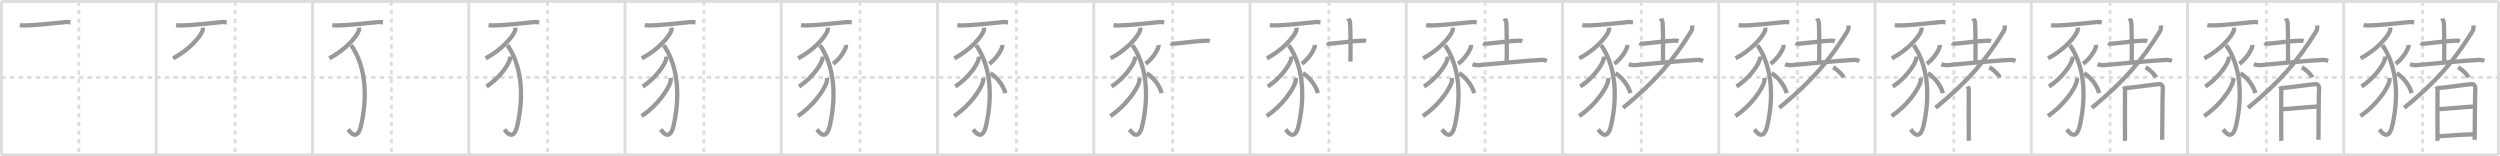 <svg width="1744px" height="109px" viewBox="0 0 1744 109" xmlns="http://www.w3.org/2000/svg" xmlns:xlink="http://www.w3.org/1999/xlink" xml:space="preserve" version="1.1" baseProfile="full">
<line x1="1" y1="1" x2="1743" y2="1" style="stroke:#ddd;stroke-width:2"></line>
<line x1="1" y1="1" x2="1" y2="108" style="stroke:#ddd;stroke-width:2"></line>
<line x1="1" y1="108" x2="1743" y2="108" style="stroke:#ddd;stroke-width:2"></line>
<line x1="1743" y1="1" x2="1743" y2="108" style="stroke:#ddd;stroke-width:2"></line>
<line x1="109" y1="1" x2="109" y2="108" style="stroke:#ddd;stroke-width:2"></line>
<line x1="218" y1="1" x2="218" y2="108" style="stroke:#ddd;stroke-width:2"></line>
<line x1="327" y1="1" x2="327" y2="108" style="stroke:#ddd;stroke-width:2"></line>
<line x1="436" y1="1" x2="436" y2="108" style="stroke:#ddd;stroke-width:2"></line>
<line x1="545" y1="1" x2="545" y2="108" style="stroke:#ddd;stroke-width:2"></line>
<line x1="654" y1="1" x2="654" y2="108" style="stroke:#ddd;stroke-width:2"></line>
<line x1="763" y1="1" x2="763" y2="108" style="stroke:#ddd;stroke-width:2"></line>
<line x1="872" y1="1" x2="872" y2="108" style="stroke:#ddd;stroke-width:2"></line>
<line x1="981" y1="1" x2="981" y2="108" style="stroke:#ddd;stroke-width:2"></line>
<line x1="1090" y1="1" x2="1090" y2="108" style="stroke:#ddd;stroke-width:2"></line>
<line x1="1199" y1="1" x2="1199" y2="108" style="stroke:#ddd;stroke-width:2"></line>
<line x1="1308" y1="1" x2="1308" y2="108" style="stroke:#ddd;stroke-width:2"></line>
<line x1="1417" y1="1" x2="1417" y2="108" style="stroke:#ddd;stroke-width:2"></line>
<line x1="1526" y1="1" x2="1526" y2="108" style="stroke:#ddd;stroke-width:2"></line>
<line x1="1635" y1="1" x2="1635" y2="108" style="stroke:#ddd;stroke-width:2"></line>
<line x1="1" y1="54" x2="1743" y2="54" style="stroke:#ddd;stroke-width:2;stroke-dasharray:3 3"></line>
<line x1="55" y1="1" x2="55" y2="108" style="stroke:#ddd;stroke-width:2;stroke-dasharray:3 3"></line>
<line x1="164" y1="1" x2="164" y2="108" style="stroke:#ddd;stroke-width:2;stroke-dasharray:3 3"></line>
<line x1="273" y1="1" x2="273" y2="108" style="stroke:#ddd;stroke-width:2;stroke-dasharray:3 3"></line>
<line x1="382" y1="1" x2="382" y2="108" style="stroke:#ddd;stroke-width:2;stroke-dasharray:3 3"></line>
<line x1="491" y1="1" x2="491" y2="108" style="stroke:#ddd;stroke-width:2;stroke-dasharray:3 3"></line>
<line x1="600" y1="1" x2="600" y2="108" style="stroke:#ddd;stroke-width:2;stroke-dasharray:3 3"></line>
<line x1="709" y1="1" x2="709" y2="108" style="stroke:#ddd;stroke-width:2;stroke-dasharray:3 3"></line>
<line x1="818" y1="1" x2="818" y2="108" style="stroke:#ddd;stroke-width:2;stroke-dasharray:3 3"></line>
<line x1="927" y1="1" x2="927" y2="108" style="stroke:#ddd;stroke-width:2;stroke-dasharray:3 3"></line>
<line x1="1036" y1="1" x2="1036" y2="108" style="stroke:#ddd;stroke-width:2;stroke-dasharray:3 3"></line>
<line x1="1145" y1="1" x2="1145" y2="108" style="stroke:#ddd;stroke-width:2;stroke-dasharray:3 3"></line>
<line x1="1254" y1="1" x2="1254" y2="108" style="stroke:#ddd;stroke-width:2;stroke-dasharray:3 3"></line>
<line x1="1363" y1="1" x2="1363" y2="108" style="stroke:#ddd;stroke-width:2;stroke-dasharray:3 3"></line>
<line x1="1472" y1="1" x2="1472" y2="108" style="stroke:#ddd;stroke-width:2;stroke-dasharray:3 3"></line>
<line x1="1581" y1="1" x2="1581" y2="108" style="stroke:#ddd;stroke-width:2;stroke-dasharray:3 3"></line>
<line x1="1690" y1="1" x2="1690" y2="108" style="stroke:#ddd;stroke-width:2;stroke-dasharray:3 3"></line>
<path d="M13.83,17.54c1.04,0.21,2.94,0.22,3.99,0.21c4.93-0.01,20.43-1.51,27.72-2.33c1.72-0.19,2.77,0.1,3.64,0.21" style="fill:none;stroke:#999;stroke-width:3"></path>

<path d="M122.83,17.54c1.04,0.21,2.94,0.22,3.99,0.21c4.93-0.01,20.43-1.51,27.72-2.33c1.72-0.19,2.77,0.1,3.64,0.21" style="fill:none;stroke:#999;stroke-width:3"></path>
<path d="M141.46,19.26c0.06,0.5,0.12,1.3-0.12,2.03c-1.41,4.27-9.51,13.65-20.6,19.39" style="fill:none;stroke:#999;stroke-width:3"></path>

<path d="M231.83,17.54c1.04,0.21,2.94,0.22,3.99,0.21c4.93-0.01,20.43-1.51,27.72-2.33c1.72-0.19,2.77,0.1,3.64,0.21" style="fill:none;stroke:#999;stroke-width:3"></path>
<path d="M250.46,19.26c0.06,0.5,0.12,1.3-0.12,2.03c-1.41,4.27-9.51,13.65-20.6,19.39" style="fill:none;stroke:#999;stroke-width:3"></path>
<path d="M245.01,31.54C254.25,45,257.0,64.5,251.99,87.15c-2.78,12.59-8.22,4.21-9.12,3.17" style="fill:none;stroke:#999;stroke-width:3"></path>

<path d="M340.83,17.54c1.04,0.21,2.94,0.22,3.99,0.21c4.93-0.01,20.43-1.51,27.72-2.33c1.72-0.19,2.77,0.1,3.64,0.21" style="fill:none;stroke:#999;stroke-width:3"></path>
<path d="M359.46,19.26c0.06,0.5,0.12,1.3-0.12,2.03c-1.41,4.27-9.51,13.65-20.6,19.39" style="fill:none;stroke:#999;stroke-width:3"></path>
<path d="M354.01,31.54C363.25,45,366.0,64.5,360.99,87.15c-2.78,12.59-8.22,4.21-9.12,3.17" style="fill:none;stroke:#999;stroke-width:3"></path>
<path d="M355.77,39.43c0.05,0.49,0.1,1.27-0.09,1.98c-1.12,4.17-7.51,13.32-16.27,18.93" style="fill:none;stroke:#999;stroke-width:3"></path>

<path d="M449.83,17.54c1.04,0.21,2.94,0.22,3.99,0.21c4.93-0.01,20.43-1.51,27.72-2.33c1.72-0.19,2.77,0.1,3.64,0.21" style="fill:none;stroke:#999;stroke-width:3"></path>
<path d="M468.46,19.26c0.06,0.5,0.12,1.3-0.12,2.03c-1.41,4.27-9.51,13.65-20.6,19.39" style="fill:none;stroke:#999;stroke-width:3"></path>
<path d="M463.01,31.54C472.25,45,475.0,64.5,469.99,87.15c-2.78,12.59-8.22,4.21-9.12,3.17" style="fill:none;stroke:#999;stroke-width:3"></path>
<path d="M464.77,39.43c0.05,0.49,0.1,1.27-0.09,1.98c-1.12,4.17-7.51,13.32-16.27,18.93" style="fill:none;stroke:#999;stroke-width:3"></path>
<path d="M467.88,54.39C467.94,55.01,468.0,56,467.77,56.9c-1.38,5.3-9.32,16.93-20.18,24.05" style="fill:none;stroke:#999;stroke-width:3"></path>

<path d="M558.83,17.54c1.04,0.21,2.94,0.22,3.99,0.21c4.93-0.01,20.43-1.51,27.72-2.33c1.72-0.19,2.77,0.1,3.64,0.21" style="fill:none;stroke:#999;stroke-width:3"></path>
<path d="M577.46,19.26c0.06,0.5,0.12,1.3-0.12,2.03c-1.41,4.27-9.51,13.65-20.6,19.39" style="fill:none;stroke:#999;stroke-width:3"></path>
<path d="M572.01,31.54C581.25,45,584.0,64.5,578.99,87.15c-2.78,12.59-8.22,4.21-9.12,3.17" style="fill:none;stroke:#999;stroke-width:3"></path>
<path d="M573.77,39.43c0.05,0.49,0.1,1.27-0.09,1.98c-1.12,4.17-7.51,13.32-16.27,18.93" style="fill:none;stroke:#999;stroke-width:3"></path>
<path d="M576.88,54.39C576.94,55.01,577.0,56,576.77,56.9c-1.38,5.3-9.32,16.93-20.18,24.05" style="fill:none;stroke:#999;stroke-width:3"></path>
<path d="M590.18,31.33c0.03,0.31,0.05,0.8-0.05,1.25c-0.61,2.63-4.14,8.4-8.96,11.93" style="fill:none;stroke:#999;stroke-width:3"></path>

<path d="M667.83,17.54c1.04,0.21,2.94,0.22,3.99,0.21c4.93-0.01,20.43-1.51,27.72-2.33c1.72-0.19,2.77,0.1,3.64,0.21" style="fill:none;stroke:#999;stroke-width:3"></path>
<path d="M686.46,19.26c0.06,0.5,0.12,1.3-0.12,2.03c-1.41,4.27-9.51,13.65-20.6,19.39" style="fill:none;stroke:#999;stroke-width:3"></path>
<path d="M681.01,31.54C690.25,45,693.0,64.5,687.99,87.15c-2.78,12.59-8.22,4.21-9.12,3.17" style="fill:none;stroke:#999;stroke-width:3"></path>
<path d="M682.77,39.43c0.05,0.49,0.1,1.27-0.09,1.98c-1.12,4.17-7.51,13.32-16.27,18.93" style="fill:none;stroke:#999;stroke-width:3"></path>
<path d="M685.88,54.39C685.94,55.01,686.0,56,685.77,56.9c-1.38,5.3-9.32,16.93-20.18,24.05" style="fill:none;stroke:#999;stroke-width:3"></path>
<path d="M699.18,31.33c0.03,0.31,0.05,0.8-0.05,1.25c-0.61,2.63-4.14,8.4-8.96,11.93" style="fill:none;stroke:#999;stroke-width:3"></path>
<path d="M690.88,51.1c3.96,2.27,9.1,8.23,10.46,13.88" style="fill:none;stroke:#999;stroke-width:3"></path>

<path d="M776.83,17.54c1.04,0.21,2.94,0.22,3.99,0.21c4.93-0.01,20.43-1.51,27.72-2.33c1.72-0.19,2.77,0.1,3.64,0.21" style="fill:none;stroke:#999;stroke-width:3"></path>
<path d="M795.46,19.26c0.06,0.5,0.12,1.3-0.12,2.03c-1.41,4.27-9.51,13.65-20.6,19.39" style="fill:none;stroke:#999;stroke-width:3"></path>
<path d="M790.01,31.54C799.25,45,802.0,64.5,796.99,87.15c-2.78,12.59-8.22,4.21-9.12,3.17" style="fill:none;stroke:#999;stroke-width:3"></path>
<path d="M791.77,39.43c0.05,0.49,0.1,1.27-0.09,1.98c-1.12,4.17-7.51,13.32-16.27,18.93" style="fill:none;stroke:#999;stroke-width:3"></path>
<path d="M794.88,54.39C794.94,55.01,795.0,56,794.77,56.9c-1.38,5.3-9.32,16.93-20.18,24.05" style="fill:none;stroke:#999;stroke-width:3"></path>
<path d="M808.18,31.33c0.03,0.31,0.05,0.8-0.05,1.25c-0.61,2.63-4.14,8.4-8.96,11.93" style="fill:none;stroke:#999;stroke-width:3"></path>
<path d="M799.88,51.1c3.96,2.27,9.1,8.23,10.46,13.88" style="fill:none;stroke:#999;stroke-width:3"></path>
<path d="M816.63,30.07c0.65,0.4,1.85,0.45,2.51,0.4c7.45-0.64,15.17-1.85,22.52-2.12c1.09-0.04,1.75,0.19,2.29,0.39" style="fill:none;stroke:#999;stroke-width:3"></path>

<path d="M885.83,17.54c1.04,0.21,2.94,0.22,3.99,0.21c4.93-0.01,20.43-1.51,27.72-2.33c1.72-0.19,2.77,0.1,3.64,0.21" style="fill:none;stroke:#999;stroke-width:3"></path>
<path d="M904.46,19.26c0.06,0.5,0.12,1.3-0.12,2.03c-1.41,4.27-9.51,13.65-20.6,19.39" style="fill:none;stroke:#999;stroke-width:3"></path>
<path d="M899.01,31.54C908.25,45,911.0,64.5,905.99,87.15c-2.78,12.59-8.22,4.21-9.12,3.17" style="fill:none;stroke:#999;stroke-width:3"></path>
<path d="M900.77,39.43c0.05,0.49,0.1,1.27-0.09,1.98c-1.12,4.17-7.51,13.32-16.27,18.93" style="fill:none;stroke:#999;stroke-width:3"></path>
<path d="M903.88,54.39C903.94,55.01,904.0,56,903.77,56.9c-1.38,5.3-9.32,16.93-20.18,24.05" style="fill:none;stroke:#999;stroke-width:3"></path>
<path d="M917.18,31.33c0.03,0.31,0.05,0.8-0.05,1.25c-0.61,2.63-4.14,8.4-8.96,11.93" style="fill:none;stroke:#999;stroke-width:3"></path>
<path d="M908.88,51.1c3.96,2.27,9.1,8.23,10.46,13.88" style="fill:none;stroke:#999;stroke-width:3"></path>
<path d="M925.63,30.07c0.65,0.4,1.85,0.45,2.51,0.4c7.45-0.64,15.17-1.85,22.52-2.12c1.09-0.04,1.75,0.19,2.29,0.39" style="fill:none;stroke:#999;stroke-width:3"></path>
<path d="M940.63,12.87c0.08,0.29,1.16,1.53,1.24,3.39c0.4,8.93,0.21,23.7,0.21,26.75" style="fill:none;stroke:#999;stroke-width:3"></path>

<path d="M994.83,17.54c1.04,0.21,2.94,0.22,3.99,0.21c4.93-0.01,20.43-1.51,27.72-2.33c1.72-0.19,2.77,0.1,3.64,0.21" style="fill:none;stroke:#999;stroke-width:3"></path>
<path d="M1013.46,19.26c0.06,0.5,0.12,1.3-0.12,2.03c-1.41,4.27-9.51,13.65-20.6,19.39" style="fill:none;stroke:#999;stroke-width:3"></path>
<path d="M1008.01,31.54C1017.25,45,1020.0,64.5,1014.99,87.15c-2.78,12.59-8.22,4.21-9.12,3.17" style="fill:none;stroke:#999;stroke-width:3"></path>
<path d="M1009.77,39.43c0.05,0.49,0.1,1.27-0.09,1.98c-1.12,4.17-7.51,13.32-16.27,18.93" style="fill:none;stroke:#999;stroke-width:3"></path>
<path d="M1012.88,54.39C1012.94,55.01,1013.0,56,1012.77,56.9c-1.38,5.3-9.32,16.93-20.18,24.05" style="fill:none;stroke:#999;stroke-width:3"></path>
<path d="M1026.18,31.33c0.03,0.31,0.05,0.8-0.05,1.25c-0.61,2.63-4.14,8.4-8.96,11.93" style="fill:none;stroke:#999;stroke-width:3"></path>
<path d="M1017.88,51.1c3.96,2.27,9.1,8.23,10.46,13.88" style="fill:none;stroke:#999;stroke-width:3"></path>
<path d="M1034.63,30.07c0.65,0.4,1.85,0.45,2.51,0.4c7.45-0.64,15.17-1.85,22.52-2.12c1.09-0.04,1.75,0.19,2.29,0.39" style="fill:none;stroke:#999;stroke-width:3"></path>
<path d="M1049.63,12.87c0.08,0.29,1.16,1.53,1.24,3.39c0.4,8.93,0.21,23.7,0.21,26.75" style="fill:none;stroke:#999;stroke-width:3"></path>
<path d="M1027.25,44.78c1.23,0.47,3.1,0.79,4.21,0.69c8.04-0.72,36.73-3.47,43.82-3.68c1.83-0.05,2.93,0.33,3.84,0.68" style="fill:none;stroke:#999;stroke-width:3"></path>

<path d="M1103.83,17.54c1.04,0.21,2.94,0.22,3.99,0.21c4.93-0.01,20.43-1.51,27.72-2.33c1.72-0.19,2.77,0.1,3.64,0.21" style="fill:none;stroke:#999;stroke-width:3"></path>
<path d="M1122.46,19.26c0.06,0.5,0.12,1.3-0.12,2.03c-1.41,4.27-9.51,13.65-20.6,19.39" style="fill:none;stroke:#999;stroke-width:3"></path>
<path d="M1117.01,31.54C1126.25,45,1129.0,64.5,1123.99,87.15c-2.78,12.59-8.22,4.21-9.12,3.17" style="fill:none;stroke:#999;stroke-width:3"></path>
<path d="M1118.77,39.43c0.05,0.49,0.1,1.27-0.09,1.98c-1.12,4.17-7.51,13.32-16.27,18.93" style="fill:none;stroke:#999;stroke-width:3"></path>
<path d="M1121.88,54.39C1121.94,55.01,1122.0,56,1121.77,56.9c-1.38,5.3-9.32,16.93-20.18,24.05" style="fill:none;stroke:#999;stroke-width:3"></path>
<path d="M1135.18,31.33c0.03,0.31,0.05,0.8-0.05,1.25c-0.61,2.63-4.14,8.4-8.96,11.93" style="fill:none;stroke:#999;stroke-width:3"></path>
<path d="M1126.88,51.1c3.96,2.27,9.1,8.23,10.46,13.88" style="fill:none;stroke:#999;stroke-width:3"></path>
<path d="M1143.63,30.07c0.65,0.4,1.85,0.45,2.51,0.4c7.45-0.64,15.17-1.85,22.52-2.12c1.09-0.04,1.75,0.19,2.29,0.39" style="fill:none;stroke:#999;stroke-width:3"></path>
<path d="M1158.63,12.87c0.08,0.29,1.16,1.53,1.24,3.39c0.4,8.93,0.21,23.7,0.21,26.75" style="fill:none;stroke:#999;stroke-width:3"></path>
<path d="M1136.25,44.78c1.23,0.47,3.1,0.79,4.21,0.69c8.04-0.72,36.73-3.47,43.82-3.68c1.83-0.05,2.93,0.33,3.84,0.68" style="fill:none;stroke:#999;stroke-width:3"></path>
<path d="M1180.45,17.73c0.13,1.32,0.17,2.74-0.8,4.31c-12.46,20.15-24.67,34.55-47.4,53.18" style="fill:none;stroke:#999;stroke-width:3"></path>

<path d="M1212.83,17.54c1.04,0.21,2.94,0.22,3.99,0.21c4.93-0.01,20.43-1.51,27.72-2.33c1.72-0.19,2.77,0.1,3.64,0.21" style="fill:none;stroke:#999;stroke-width:3"></path>
<path d="M1231.46,19.26c0.06,0.5,0.12,1.3-0.12,2.03c-1.41,4.27-9.51,13.65-20.6,19.39" style="fill:none;stroke:#999;stroke-width:3"></path>
<path d="M1226.01,31.54C1235.25,45,1238.0,64.5,1232.99,87.15c-2.78,12.59-8.22,4.21-9.12,3.17" style="fill:none;stroke:#999;stroke-width:3"></path>
<path d="M1227.77,39.43c0.05,0.49,0.1,1.27-0.09,1.98c-1.12,4.17-7.51,13.32-16.27,18.93" style="fill:none;stroke:#999;stroke-width:3"></path>
<path d="M1230.88,54.39C1230.94,55.01,1231.0,56,1230.77,56.9c-1.38,5.3-9.32,16.93-20.18,24.05" style="fill:none;stroke:#999;stroke-width:3"></path>
<path d="M1244.18,31.33c0.03,0.31,0.05,0.8-0.05,1.25c-0.61,2.63-4.14,8.4-8.96,11.93" style="fill:none;stroke:#999;stroke-width:3"></path>
<path d="M1235.88,51.1c3.96,2.27,9.1,8.23,10.46,13.88" style="fill:none;stroke:#999;stroke-width:3"></path>
<path d="M1252.63,30.07c0.65,0.4,1.85,0.45,2.51,0.4c7.45-0.64,15.17-1.85,22.52-2.12c1.09-0.04,1.75,0.19,2.29,0.39" style="fill:none;stroke:#999;stroke-width:3"></path>
<path d="M1267.63,12.87c0.08,0.29,1.16,1.53,1.24,3.39c0.4,8.93,0.21,23.7,0.21,26.75" style="fill:none;stroke:#999;stroke-width:3"></path>
<path d="M1245.25,44.78c1.23,0.47,3.1,0.79,4.21,0.69c8.04-0.72,36.73-3.47,43.82-3.68c1.83-0.05,2.93,0.33,3.84,0.68" style="fill:none;stroke:#999;stroke-width:3"></path>
<path d="M1289.45,17.73c0.13,1.32,0.17,2.74-0.8,4.31c-12.46,20.15-24.67,34.55-47.4,53.18" style="fill:none;stroke:#999;stroke-width:3"></path>
<path d="M1278.75,47c2.56,1.23,6.61,5.08,7.25,7" style="fill:none;stroke:#999;stroke-width:3"></path>

<path d="M1321.83,17.54c1.04,0.21,2.94,0.22,3.99,0.21c4.93-0.01,20.43-1.51,27.72-2.33c1.72-0.19,2.77,0.1,3.64,0.21" style="fill:none;stroke:#999;stroke-width:3"></path>
<path d="M1340.46,19.26c0.06,0.5,0.12,1.3-0.12,2.03c-1.41,4.27-9.51,13.65-20.6,19.39" style="fill:none;stroke:#999;stroke-width:3"></path>
<path d="M1335.01,31.54C1344.25,45,1347.0,64.5,1341.99,87.15c-2.78,12.59-8.22,4.21-9.12,3.17" style="fill:none;stroke:#999;stroke-width:3"></path>
<path d="M1336.77,39.43c0.05,0.49,0.1,1.27-0.09,1.98c-1.12,4.17-7.51,13.32-16.27,18.93" style="fill:none;stroke:#999;stroke-width:3"></path>
<path d="M1339.88,54.39C1339.94,55.01,1340.0,56,1339.77,56.9c-1.38,5.3-9.32,16.93-20.18,24.05" style="fill:none;stroke:#999;stroke-width:3"></path>
<path d="M1353.18,31.33c0.03,0.31,0.05,0.8-0.05,1.25c-0.61,2.63-4.14,8.4-8.96,11.93" style="fill:none;stroke:#999;stroke-width:3"></path>
<path d="M1344.88,51.1c3.96,2.27,9.1,8.23,10.46,13.88" style="fill:none;stroke:#999;stroke-width:3"></path>
<path d="M1361.63,30.07c0.65,0.4,1.85,0.45,2.51,0.4c7.45-0.64,15.17-1.85,22.52-2.12c1.09-0.04,1.75,0.19,2.29,0.39" style="fill:none;stroke:#999;stroke-width:3"></path>
<path d="M1376.63,12.87c0.08,0.29,1.16,1.53,1.24,3.39c0.4,8.93,0.21,23.7,0.21,26.75" style="fill:none;stroke:#999;stroke-width:3"></path>
<path d="M1354.25,44.78c1.23,0.47,3.1,0.79,4.21,0.69c8.04-0.72,36.73-3.47,43.82-3.68c1.83-0.05,2.93,0.33,3.84,0.68" style="fill:none;stroke:#999;stroke-width:3"></path>
<path d="M1398.45,17.73c0.13,1.32,0.17,2.74-0.8,4.31c-12.46,20.15-24.67,34.55-47.4,53.18" style="fill:none;stroke:#999;stroke-width:3"></path>
<path d="M1387.75,47c2.56,1.23,6.61,5.08,7.25,7" style="fill:none;stroke:#999;stroke-width:3"></path>
<path d="M1372.71,60.23c0.34,0.89,0.7,1.34,0.7,2.49c0,1.15-0.12,34.36,0,35.53" style="fill:none;stroke:#999;stroke-width:3"></path>

<path d="M1430.83,17.54c1.04,0.21,2.94,0.22,3.99,0.21c4.93-0.01,20.43-1.51,27.72-2.33c1.72-0.19,2.77,0.1,3.64,0.21" style="fill:none;stroke:#999;stroke-width:3"></path>
<path d="M1449.46,19.26c0.06,0.5,0.12,1.3-0.12,2.03c-1.41,4.27-9.51,13.65-20.6,19.39" style="fill:none;stroke:#999;stroke-width:3"></path>
<path d="M1444.01,31.54C1453.25,45,1456.0,64.5,1450.99,87.15c-2.78,12.59-8.22,4.21-9.12,3.17" style="fill:none;stroke:#999;stroke-width:3"></path>
<path d="M1445.77,39.43c0.05,0.49,0.1,1.27-0.09,1.98c-1.12,4.17-7.51,13.32-16.27,18.93" style="fill:none;stroke:#999;stroke-width:3"></path>
<path d="M1448.88,54.39C1448.94,55.01,1449.0,56,1448.77,56.9c-1.38,5.3-9.32,16.93-20.18,24.05" style="fill:none;stroke:#999;stroke-width:3"></path>
<path d="M1462.18,31.33c0.03,0.31,0.05,0.8-0.05,1.25c-0.61,2.63-4.14,8.4-8.96,11.93" style="fill:none;stroke:#999;stroke-width:3"></path>
<path d="M1453.88,51.1c3.96,2.27,9.1,8.23,10.46,13.88" style="fill:none;stroke:#999;stroke-width:3"></path>
<path d="M1470.63,30.07c0.65,0.4,1.85,0.45,2.51,0.4c7.45-0.64,15.17-1.85,22.52-2.12c1.09-0.04,1.75,0.19,2.29,0.39" style="fill:none;stroke:#999;stroke-width:3"></path>
<path d="M1485.63,12.87c0.08,0.29,1.16,1.53,1.24,3.39c0.4,8.93,0.21,23.7,0.21,26.75" style="fill:none;stroke:#999;stroke-width:3"></path>
<path d="M1463.25,44.78c1.23,0.47,3.1,0.79,4.21,0.69c8.04-0.72,36.73-3.47,43.82-3.68c1.83-0.05,2.93,0.33,3.84,0.68" style="fill:none;stroke:#999;stroke-width:3"></path>
<path d="M1507.45,17.73c0.13,1.32,0.17,2.74-0.8,4.31c-12.46,20.15-24.67,34.55-47.4,53.18" style="fill:none;stroke:#999;stroke-width:3"></path>
<path d="M1496.75,47c2.56,1.23,6.61,5.08,7.25,7" style="fill:none;stroke:#999;stroke-width:3"></path>
<path d="M1481.71,60.23c0.34,0.89,0.7,1.34,0.7,2.49c0,1.15-0.12,34.36,0,35.53" style="fill:none;stroke:#999;stroke-width:3"></path>
<path d="M1482.99,61.44c1.95-0.03,21.7-2.72,23.48-2.79c1.48-0.06,2.44,1.74,2.32,2.59c-0.23,1.72-0.46,35.43-0.46,36.3" style="fill:none;stroke:#999;stroke-width:3"></path>

<path d="M1539.83,17.54c1.04,0.21,2.94,0.22,3.99,0.21c4.93-0.01,20.43-1.51,27.72-2.33c1.72-0.19,2.77,0.1,3.64,0.21" style="fill:none;stroke:#999;stroke-width:3"></path>
<path d="M1558.46,19.26c0.06,0.5,0.12,1.3-0.12,2.03c-1.41,4.27-9.51,13.65-20.6,19.39" style="fill:none;stroke:#999;stroke-width:3"></path>
<path d="M1553.01,31.54C1562.25,45,1565.0,64.5,1559.99,87.15c-2.78,12.59-8.22,4.21-9.12,3.17" style="fill:none;stroke:#999;stroke-width:3"></path>
<path d="M1554.77,39.43c0.05,0.49,0.1,1.27-0.09,1.98c-1.12,4.17-7.51,13.32-16.27,18.93" style="fill:none;stroke:#999;stroke-width:3"></path>
<path d="M1557.88,54.39C1557.94,55.01,1558.0,56,1557.77,56.9c-1.38,5.3-9.32,16.93-20.18,24.05" style="fill:none;stroke:#999;stroke-width:3"></path>
<path d="M1571.18,31.33c0.03,0.31,0.05,0.8-0.05,1.25c-0.61,2.63-4.14,8.4-8.96,11.93" style="fill:none;stroke:#999;stroke-width:3"></path>
<path d="M1562.88,51.1c3.96,2.27,9.1,8.23,10.46,13.88" style="fill:none;stroke:#999;stroke-width:3"></path>
<path d="M1579.63,30.07c0.65,0.4,1.85,0.45,2.51,0.4c7.45-0.64,15.17-1.85,22.52-2.12c1.09-0.04,1.75,0.19,2.29,0.39" style="fill:none;stroke:#999;stroke-width:3"></path>
<path d="M1594.63,12.87c0.08,0.29,1.16,1.53,1.24,3.39c0.4,8.93,0.21,23.7,0.21,26.75" style="fill:none;stroke:#999;stroke-width:3"></path>
<path d="M1572.25,44.78c1.23,0.47,3.1,0.79,4.21,0.69c8.04-0.72,36.73-3.47,43.82-3.68c1.83-0.05,2.93,0.33,3.84,0.68" style="fill:none;stroke:#999;stroke-width:3"></path>
<path d="M1616.45,17.73c0.13,1.32,0.17,2.74-0.8,4.31c-12.46,20.15-24.67,34.55-47.4,53.18" style="fill:none;stroke:#999;stroke-width:3"></path>
<path d="M1605.75,47c2.56,1.23,6.61,5.08,7.25,7" style="fill:none;stroke:#999;stroke-width:3"></path>
<path d="M1590.71,60.23c0.34,0.89,0.7,1.34,0.7,2.49c0,1.15-0.12,34.36,0,35.53" style="fill:none;stroke:#999;stroke-width:3"></path>
<path d="M1591.99,61.44c1.95-0.03,21.7-2.72,23.48-2.79c1.48-0.06,2.44,1.74,2.32,2.59c-0.23,1.72-0.46,35.43-0.46,36.3" style="fill:none;stroke:#999;stroke-width:3"></path>
<path d="M1592.33,76.09c2.64,0.16,21.21-1.85,24.2-1.67" style="fill:none;stroke:#999;stroke-width:3"></path>

<path d="M1648.83,17.54c1.04,0.21,2.94,0.22,3.99,0.21c4.93-0.01,20.43-1.51,27.72-2.33c1.72-0.19,2.77,0.1,3.64,0.21" style="fill:none;stroke:#999;stroke-width:3"></path>
<path d="M1667.46,19.26c0.06,0.5,0.12,1.3-0.12,2.03c-1.41,4.27-9.51,13.65-20.6,19.39" style="fill:none;stroke:#999;stroke-width:3"></path>
<path d="M1662.01,31.54C1671.25,45,1674.0,64.5,1668.99,87.15c-2.78,12.59-8.22,4.21-9.12,3.17" style="fill:none;stroke:#999;stroke-width:3"></path>
<path d="M1663.77,39.43c0.05,0.49,0.1,1.27-0.09,1.98c-1.12,4.17-7.51,13.32-16.27,18.93" style="fill:none;stroke:#999;stroke-width:3"></path>
<path d="M1666.88,54.39C1666.94,55.01,1667.0,56,1666.77,56.9c-1.38,5.3-9.32,16.93-20.18,24.05" style="fill:none;stroke:#999;stroke-width:3"></path>
<path d="M1680.18,31.33c0.03,0.31,0.05,0.8-0.05,1.25c-0.61,2.63-4.14,8.4-8.96,11.93" style="fill:none;stroke:#999;stroke-width:3"></path>
<path d="M1671.88,51.1c3.96,2.27,9.1,8.23,10.46,13.88" style="fill:none;stroke:#999;stroke-width:3"></path>
<path d="M1688.63,30.07c0.65,0.4,1.85,0.45,2.51,0.4c7.45-0.64,15.17-1.85,22.52-2.12c1.09-0.04,1.75,0.19,2.29,0.39" style="fill:none;stroke:#999;stroke-width:3"></path>
<path d="M1703.63,12.87c0.08,0.29,1.16,1.53,1.24,3.39c0.4,8.93,0.21,23.7,0.21,26.75" style="fill:none;stroke:#999;stroke-width:3"></path>
<path d="M1681.25,44.78c1.23,0.47,3.1,0.79,4.21,0.69c8.04-0.72,36.73-3.47,43.82-3.68c1.83-0.05,2.93,0.33,3.84,0.68" style="fill:none;stroke:#999;stroke-width:3"></path>
<path d="M1725.45,17.73c0.13,1.32,0.17,2.74-0.8,4.31c-12.46,20.15-24.67,34.55-47.4,53.18" style="fill:none;stroke:#999;stroke-width:3"></path>
<path d="M1714.75,47c2.56,1.23,6.61,5.08,7.25,7" style="fill:none;stroke:#999;stroke-width:3"></path>
<path d="M1699.71,60.23c0.34,0.89,0.7,1.34,0.7,2.49c0,1.15-0.12,34.36,0,35.53" style="fill:none;stroke:#999;stroke-width:3"></path>
<path d="M1700.99,61.44c1.95-0.03,21.7-2.72,23.48-2.79c1.48-0.06,2.44,1.74,2.32,2.59c-0.23,1.72-0.46,35.43-0.46,36.3" style="fill:none;stroke:#999;stroke-width:3"></path>
<path d="M1701.33,76.09c2.64,0.16,21.21-1.85,24.2-1.67" style="fill:none;stroke:#999;stroke-width:3"></path>
<path d="M1701.21,95.05c5.38-0.3,17.61-1.24,24.31-1.38" style="fill:none;stroke:#999;stroke-width:3"></path>

</svg>